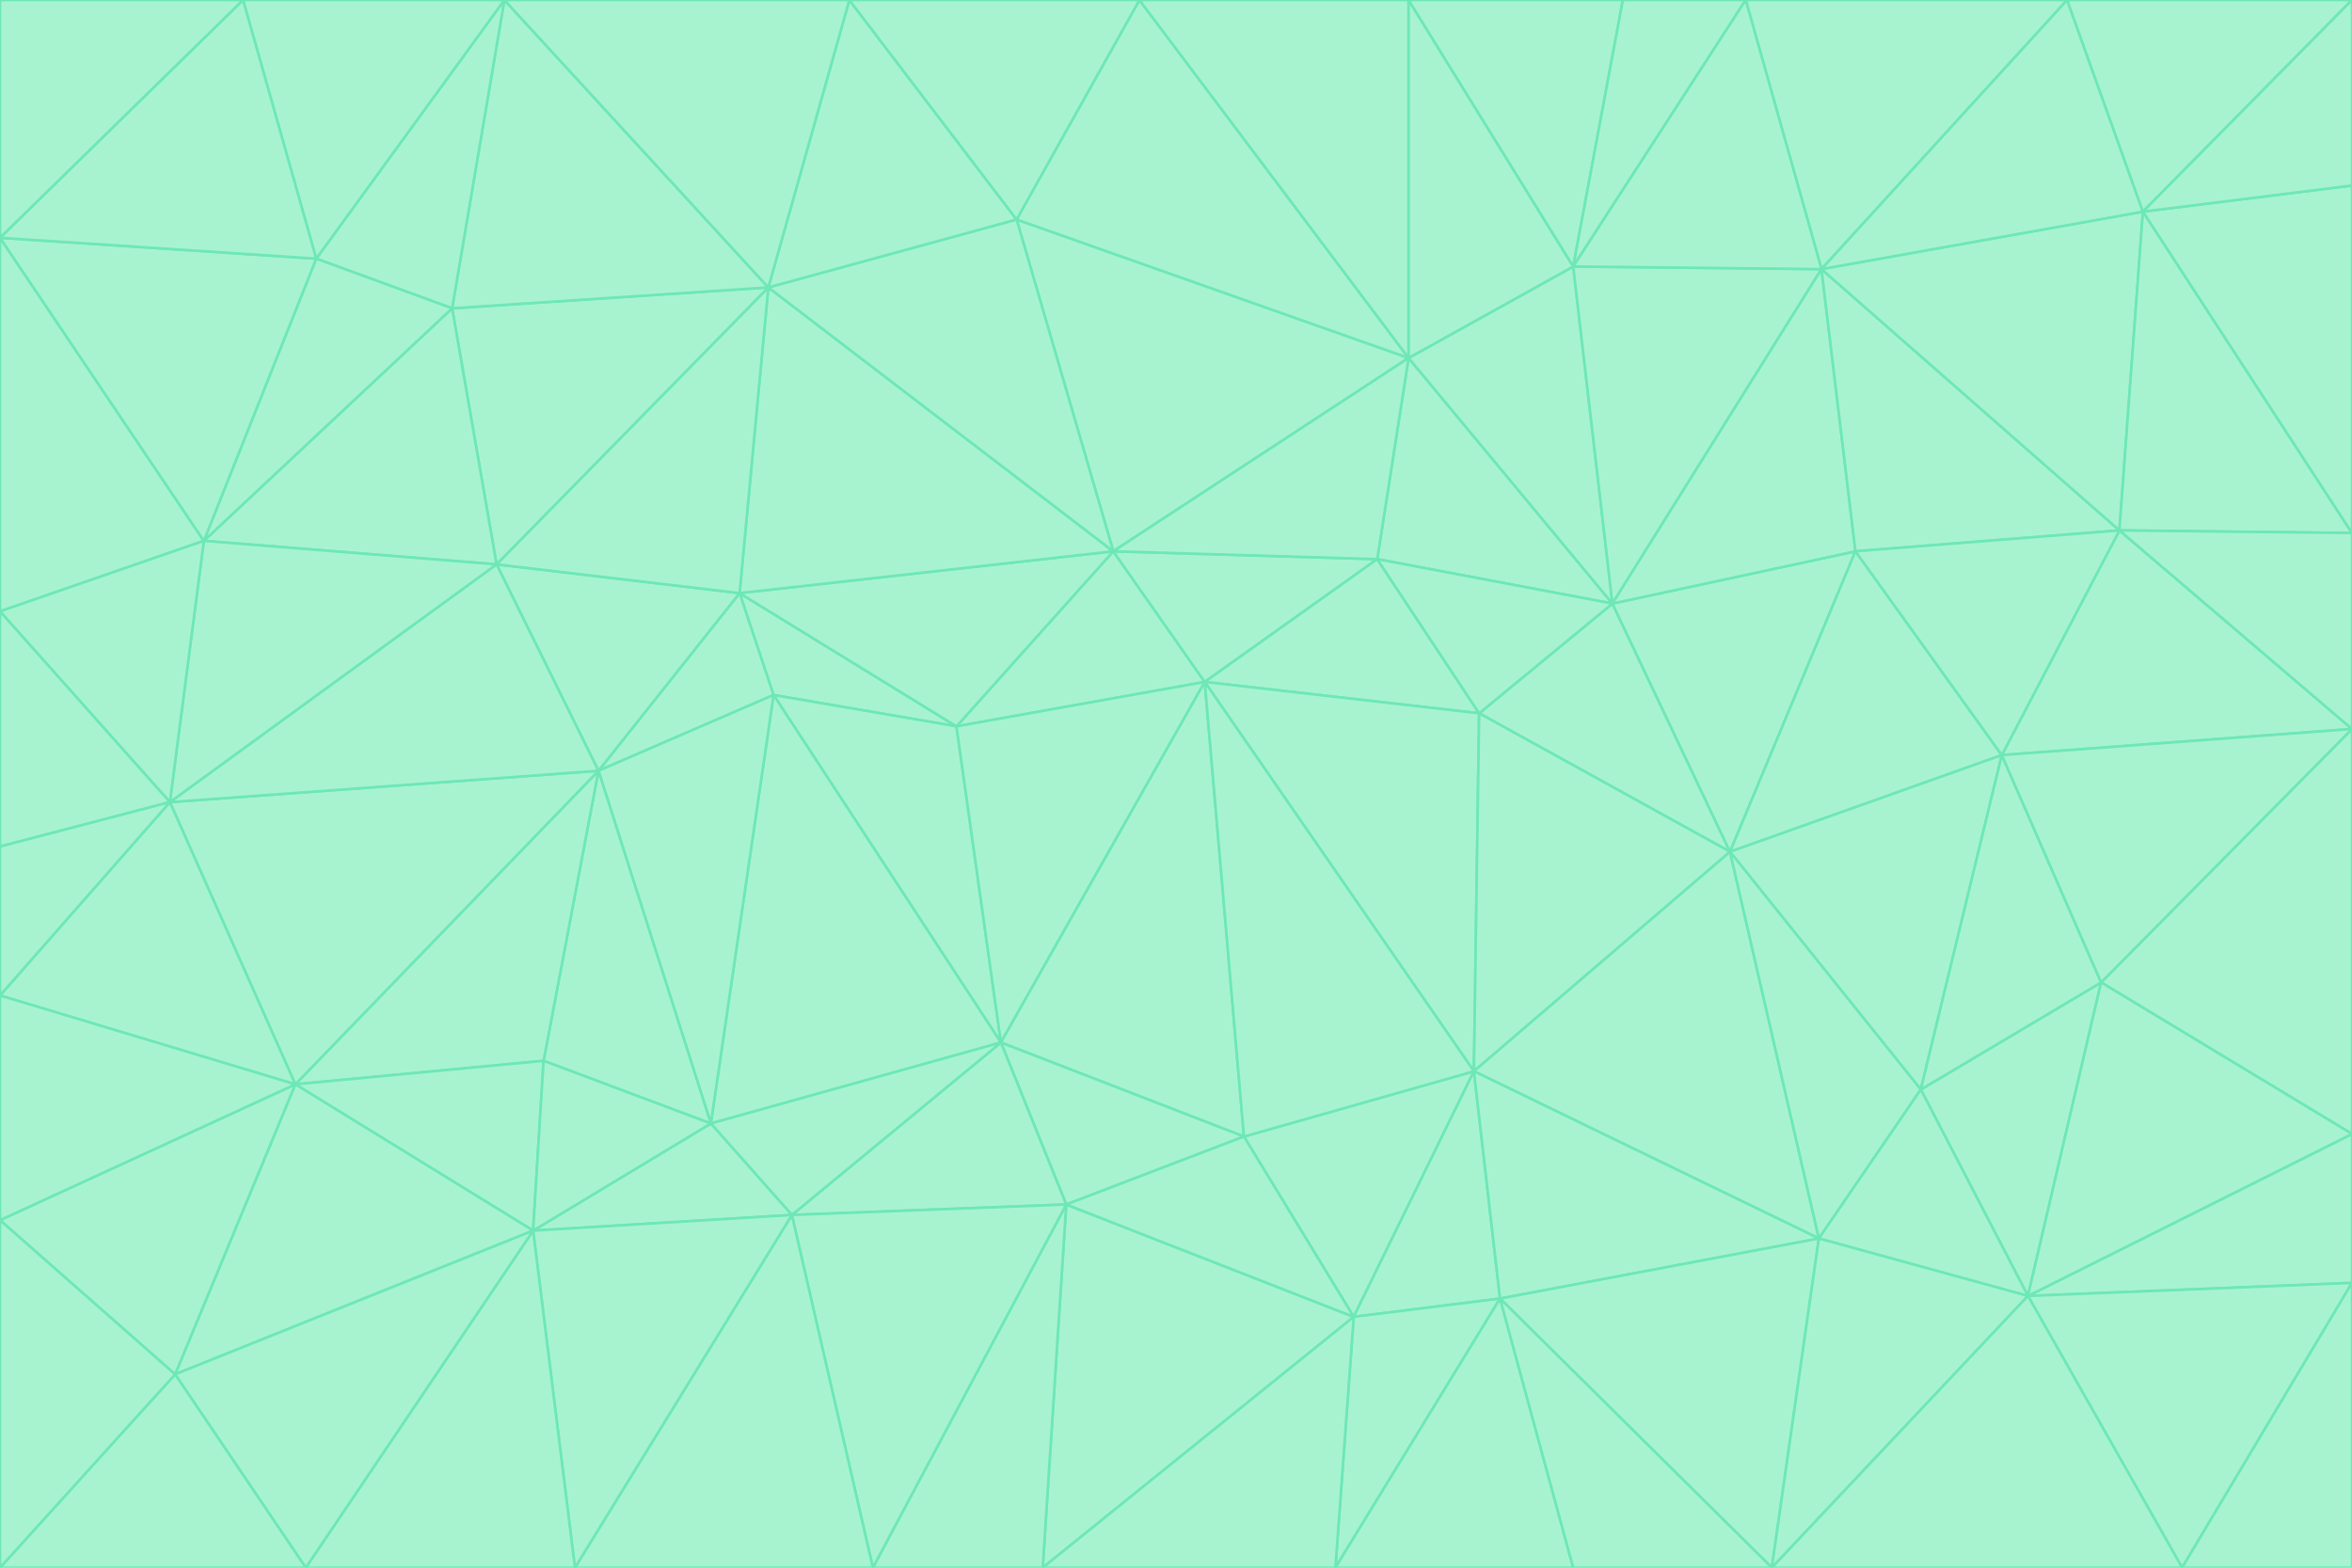 <svg id="visual" viewBox="0 0 900 600" width="900" height="600" xmlns="http://www.w3.org/2000/svg" xmlns:xlink="http://www.w3.org/1999/xlink" version="1.1"><g stroke-width="1" stroke-linejoin="bevel"><path d="M461 261L426 211L366 278Z" fill="#a7f3d0" stroke="#6ee7b7"></path><path d="M283 227L296 266L366 278Z" fill="#a7f3d0" stroke="#6ee7b7"></path><path d="M461 261L527 214L426 211Z" fill="#a7f3d0" stroke="#6ee7b7"></path><path d="M426 211L283 227L366 278Z" fill="#a7f3d0" stroke="#6ee7b7"></path><path d="M296 266L383 399L366 278Z" fill="#a7f3d0" stroke="#6ee7b7"></path><path d="M366 278L383 399L461 261Z" fill="#a7f3d0" stroke="#6ee7b7"></path><path d="M461 261L566 273L527 214Z" fill="#a7f3d0" stroke="#6ee7b7"></path><path d="M564 410L566 273L461 261Z" fill="#a7f3d0" stroke="#6ee7b7"></path><path d="M539 137L389 84L426 211Z" fill="#a7f3d0" stroke="#6ee7b7"></path><path d="M426 211L294 110L283 227Z" fill="#a7f3d0" stroke="#6ee7b7"></path><path d="M617 231L539 137L527 214Z" fill="#a7f3d0" stroke="#6ee7b7"></path><path d="M527 214L539 137L426 211Z" fill="#a7f3d0" stroke="#6ee7b7"></path><path d="M283 227L229 295L296 266Z" fill="#a7f3d0" stroke="#6ee7b7"></path><path d="M296 266L272 430L383 399Z" fill="#a7f3d0" stroke="#6ee7b7"></path><path d="M190 216L229 295L283 227Z" fill="#a7f3d0" stroke="#6ee7b7"></path><path d="M383 399L476 435L461 261Z" fill="#a7f3d0" stroke="#6ee7b7"></path><path d="M389 84L294 110L426 211Z" fill="#a7f3d0" stroke="#6ee7b7"></path><path d="M383 399L408 461L476 435Z" fill="#a7f3d0" stroke="#6ee7b7"></path><path d="M303 465L408 461L383 399Z" fill="#a7f3d0" stroke="#6ee7b7"></path><path d="M662 326L617 231L566 273Z" fill="#a7f3d0" stroke="#6ee7b7"></path><path d="M566 273L617 231L527 214Z" fill="#a7f3d0" stroke="#6ee7b7"></path><path d="M518 504L564 410L476 435Z" fill="#a7f3d0" stroke="#6ee7b7"></path><path d="M476 435L564 410L461 261Z" fill="#a7f3d0" stroke="#6ee7b7"></path><path d="M229 295L272 430L296 266Z" fill="#a7f3d0" stroke="#6ee7b7"></path><path d="M294 110L190 216L283 227Z" fill="#a7f3d0" stroke="#6ee7b7"></path><path d="M229 295L208 406L272 430Z" fill="#a7f3d0" stroke="#6ee7b7"></path><path d="M272 430L303 465L383 399Z" fill="#a7f3d0" stroke="#6ee7b7"></path><path d="M617 231L602 102L539 137Z" fill="#a7f3d0" stroke="#6ee7b7"></path><path d="M539 137L436 0L389 84Z" fill="#a7f3d0" stroke="#6ee7b7"></path><path d="M113 415L208 406L229 295Z" fill="#a7f3d0" stroke="#6ee7b7"></path><path d="M272 430L204 471L303 465Z" fill="#a7f3d0" stroke="#6ee7b7"></path><path d="M564 410L662 326L566 273Z" fill="#a7f3d0" stroke="#6ee7b7"></path><path d="M617 231L697 103L602 102Z" fill="#a7f3d0" stroke="#6ee7b7"></path><path d="M539 0L436 0L539 137Z" fill="#a7f3d0" stroke="#6ee7b7"></path><path d="M389 84L325 0L294 110Z" fill="#a7f3d0" stroke="#6ee7b7"></path><path d="M399 600L518 504L408 461Z" fill="#a7f3d0" stroke="#6ee7b7"></path><path d="M408 461L518 504L476 435Z" fill="#a7f3d0" stroke="#6ee7b7"></path><path d="M564 410L696 474L662 326Z" fill="#a7f3d0" stroke="#6ee7b7"></path><path d="M436 0L325 0L389 84Z" fill="#a7f3d0" stroke="#6ee7b7"></path><path d="M294 110L173 118L190 216Z" fill="#a7f3d0" stroke="#6ee7b7"></path><path d="M193 0L173 118L294 110Z" fill="#a7f3d0" stroke="#6ee7b7"></path><path d="M113 415L204 471L208 406Z" fill="#a7f3d0" stroke="#6ee7b7"></path><path d="M602 102L539 0L539 137Z" fill="#a7f3d0" stroke="#6ee7b7"></path><path d="M518 504L574 497L564 410Z" fill="#a7f3d0" stroke="#6ee7b7"></path><path d="M208 406L204 471L272 430Z" fill="#a7f3d0" stroke="#6ee7b7"></path><path d="M334 600L399 600L408 461Z" fill="#a7f3d0" stroke="#6ee7b7"></path><path d="M113 415L229 295L65 307Z" fill="#a7f3d0" stroke="#6ee7b7"></path><path d="M662 326L710 211L617 231Z" fill="#a7f3d0" stroke="#6ee7b7"></path><path d="M602 102L621 0L539 0Z" fill="#a7f3d0" stroke="#6ee7b7"></path><path d="M710 211L697 103L617 231Z" fill="#a7f3d0" stroke="#6ee7b7"></path><path d="M193 0L121 99L173 118Z" fill="#a7f3d0" stroke="#6ee7b7"></path><path d="M173 118L78 207L190 216Z" fill="#a7f3d0" stroke="#6ee7b7"></path><path d="M668 0L621 0L602 102Z" fill="#a7f3d0" stroke="#6ee7b7"></path><path d="M65 307L229 295L190 216Z" fill="#a7f3d0" stroke="#6ee7b7"></path><path d="M121 99L78 207L173 118Z" fill="#a7f3d0" stroke="#6ee7b7"></path><path d="M325 0L193 0L294 110Z" fill="#a7f3d0" stroke="#6ee7b7"></path><path d="M334 600L408 461L303 465Z" fill="#a7f3d0" stroke="#6ee7b7"></path><path d="M518 504L511 600L574 497Z" fill="#a7f3d0" stroke="#6ee7b7"></path><path d="M334 600L303 465L220 600Z" fill="#a7f3d0" stroke="#6ee7b7"></path><path d="M78 207L65 307L190 216Z" fill="#a7f3d0" stroke="#6ee7b7"></path><path d="M220 600L303 465L204 471Z" fill="#a7f3d0" stroke="#6ee7b7"></path><path d="M399 600L511 600L518 504Z" fill="#a7f3d0" stroke="#6ee7b7"></path><path d="M662 326L766 289L710 211Z" fill="#a7f3d0" stroke="#6ee7b7"></path><path d="M710 211L811 203L697 103Z" fill="#a7f3d0" stroke="#6ee7b7"></path><path d="M735 417L766 289L662 326Z" fill="#a7f3d0" stroke="#6ee7b7"></path><path d="M696 474L564 410L574 497Z" fill="#a7f3d0" stroke="#6ee7b7"></path><path d="M678 600L696 474L574 497Z" fill="#a7f3d0" stroke="#6ee7b7"></path><path d="M696 474L735 417L662 326Z" fill="#a7f3d0" stroke="#6ee7b7"></path><path d="M791 0L668 0L697 103Z" fill="#a7f3d0" stroke="#6ee7b7"></path><path d="M697 103L668 0L602 102Z" fill="#a7f3d0" stroke="#6ee7b7"></path><path d="M511 600L602 600L574 497Z" fill="#a7f3d0" stroke="#6ee7b7"></path><path d="M117 600L220 600L204 471Z" fill="#a7f3d0" stroke="#6ee7b7"></path><path d="M900 279L811 203L766 289Z" fill="#a7f3d0" stroke="#6ee7b7"></path><path d="M766 289L811 203L710 211Z" fill="#a7f3d0" stroke="#6ee7b7"></path><path d="M776 496L804 376L735 417Z" fill="#a7f3d0" stroke="#6ee7b7"></path><path d="M735 417L804 376L766 289Z" fill="#a7f3d0" stroke="#6ee7b7"></path><path d="M776 496L735 417L696 474Z" fill="#a7f3d0" stroke="#6ee7b7"></path><path d="M193 0L93 0L121 99Z" fill="#a7f3d0" stroke="#6ee7b7"></path><path d="M0 91L0 234L78 207Z" fill="#a7f3d0" stroke="#6ee7b7"></path><path d="M78 207L0 234L65 307Z" fill="#a7f3d0" stroke="#6ee7b7"></path><path d="M0 91L78 207L121 99Z" fill="#a7f3d0" stroke="#6ee7b7"></path><path d="M65 307L0 381L113 415Z" fill="#a7f3d0" stroke="#6ee7b7"></path><path d="M113 415L67 526L204 471Z" fill="#a7f3d0" stroke="#6ee7b7"></path><path d="M0 234L0 324L65 307Z" fill="#a7f3d0" stroke="#6ee7b7"></path><path d="M0 324L0 381L65 307Z" fill="#a7f3d0" stroke="#6ee7b7"></path><path d="M602 600L678 600L574 497Z" fill="#a7f3d0" stroke="#6ee7b7"></path><path d="M678 600L776 496L696 474Z" fill="#a7f3d0" stroke="#6ee7b7"></path><path d="M0 467L67 526L113 415Z" fill="#a7f3d0" stroke="#6ee7b7"></path><path d="M93 0L0 91L121 99Z" fill="#a7f3d0" stroke="#6ee7b7"></path><path d="M811 203L820 81L697 103Z" fill="#a7f3d0" stroke="#6ee7b7"></path><path d="M900 204L820 81L811 203Z" fill="#a7f3d0" stroke="#6ee7b7"></path><path d="M67 526L117 600L204 471Z" fill="#a7f3d0" stroke="#6ee7b7"></path><path d="M820 81L791 0L697 103Z" fill="#a7f3d0" stroke="#6ee7b7"></path><path d="M0 381L0 467L113 415Z" fill="#a7f3d0" stroke="#6ee7b7"></path><path d="M67 526L0 600L117 600Z" fill="#a7f3d0" stroke="#6ee7b7"></path><path d="M93 0L0 0L0 91Z" fill="#a7f3d0" stroke="#6ee7b7"></path><path d="M900 434L900 279L804 376Z" fill="#a7f3d0" stroke="#6ee7b7"></path><path d="M804 376L900 279L766 289Z" fill="#a7f3d0" stroke="#6ee7b7"></path><path d="M820 81L900 0L791 0Z" fill="#a7f3d0" stroke="#6ee7b7"></path><path d="M900 279L900 204L811 203Z" fill="#a7f3d0" stroke="#6ee7b7"></path><path d="M900 491L900 434L776 496Z" fill="#a7f3d0" stroke="#6ee7b7"></path><path d="M776 496L900 434L804 376Z" fill="#a7f3d0" stroke="#6ee7b7"></path><path d="M900 204L900 71L820 81Z" fill="#a7f3d0" stroke="#6ee7b7"></path><path d="M0 467L0 600L67 526Z" fill="#a7f3d0" stroke="#6ee7b7"></path><path d="M835 600L900 491L776 496Z" fill="#a7f3d0" stroke="#6ee7b7"></path><path d="M678 600L835 600L776 496Z" fill="#a7f3d0" stroke="#6ee7b7"></path><path d="M900 71L900 0L820 81Z" fill="#a7f3d0" stroke="#6ee7b7"></path><path d="M835 600L900 600L900 491Z" fill="#a7f3d0" stroke="#6ee7b7"></path></g></svg>